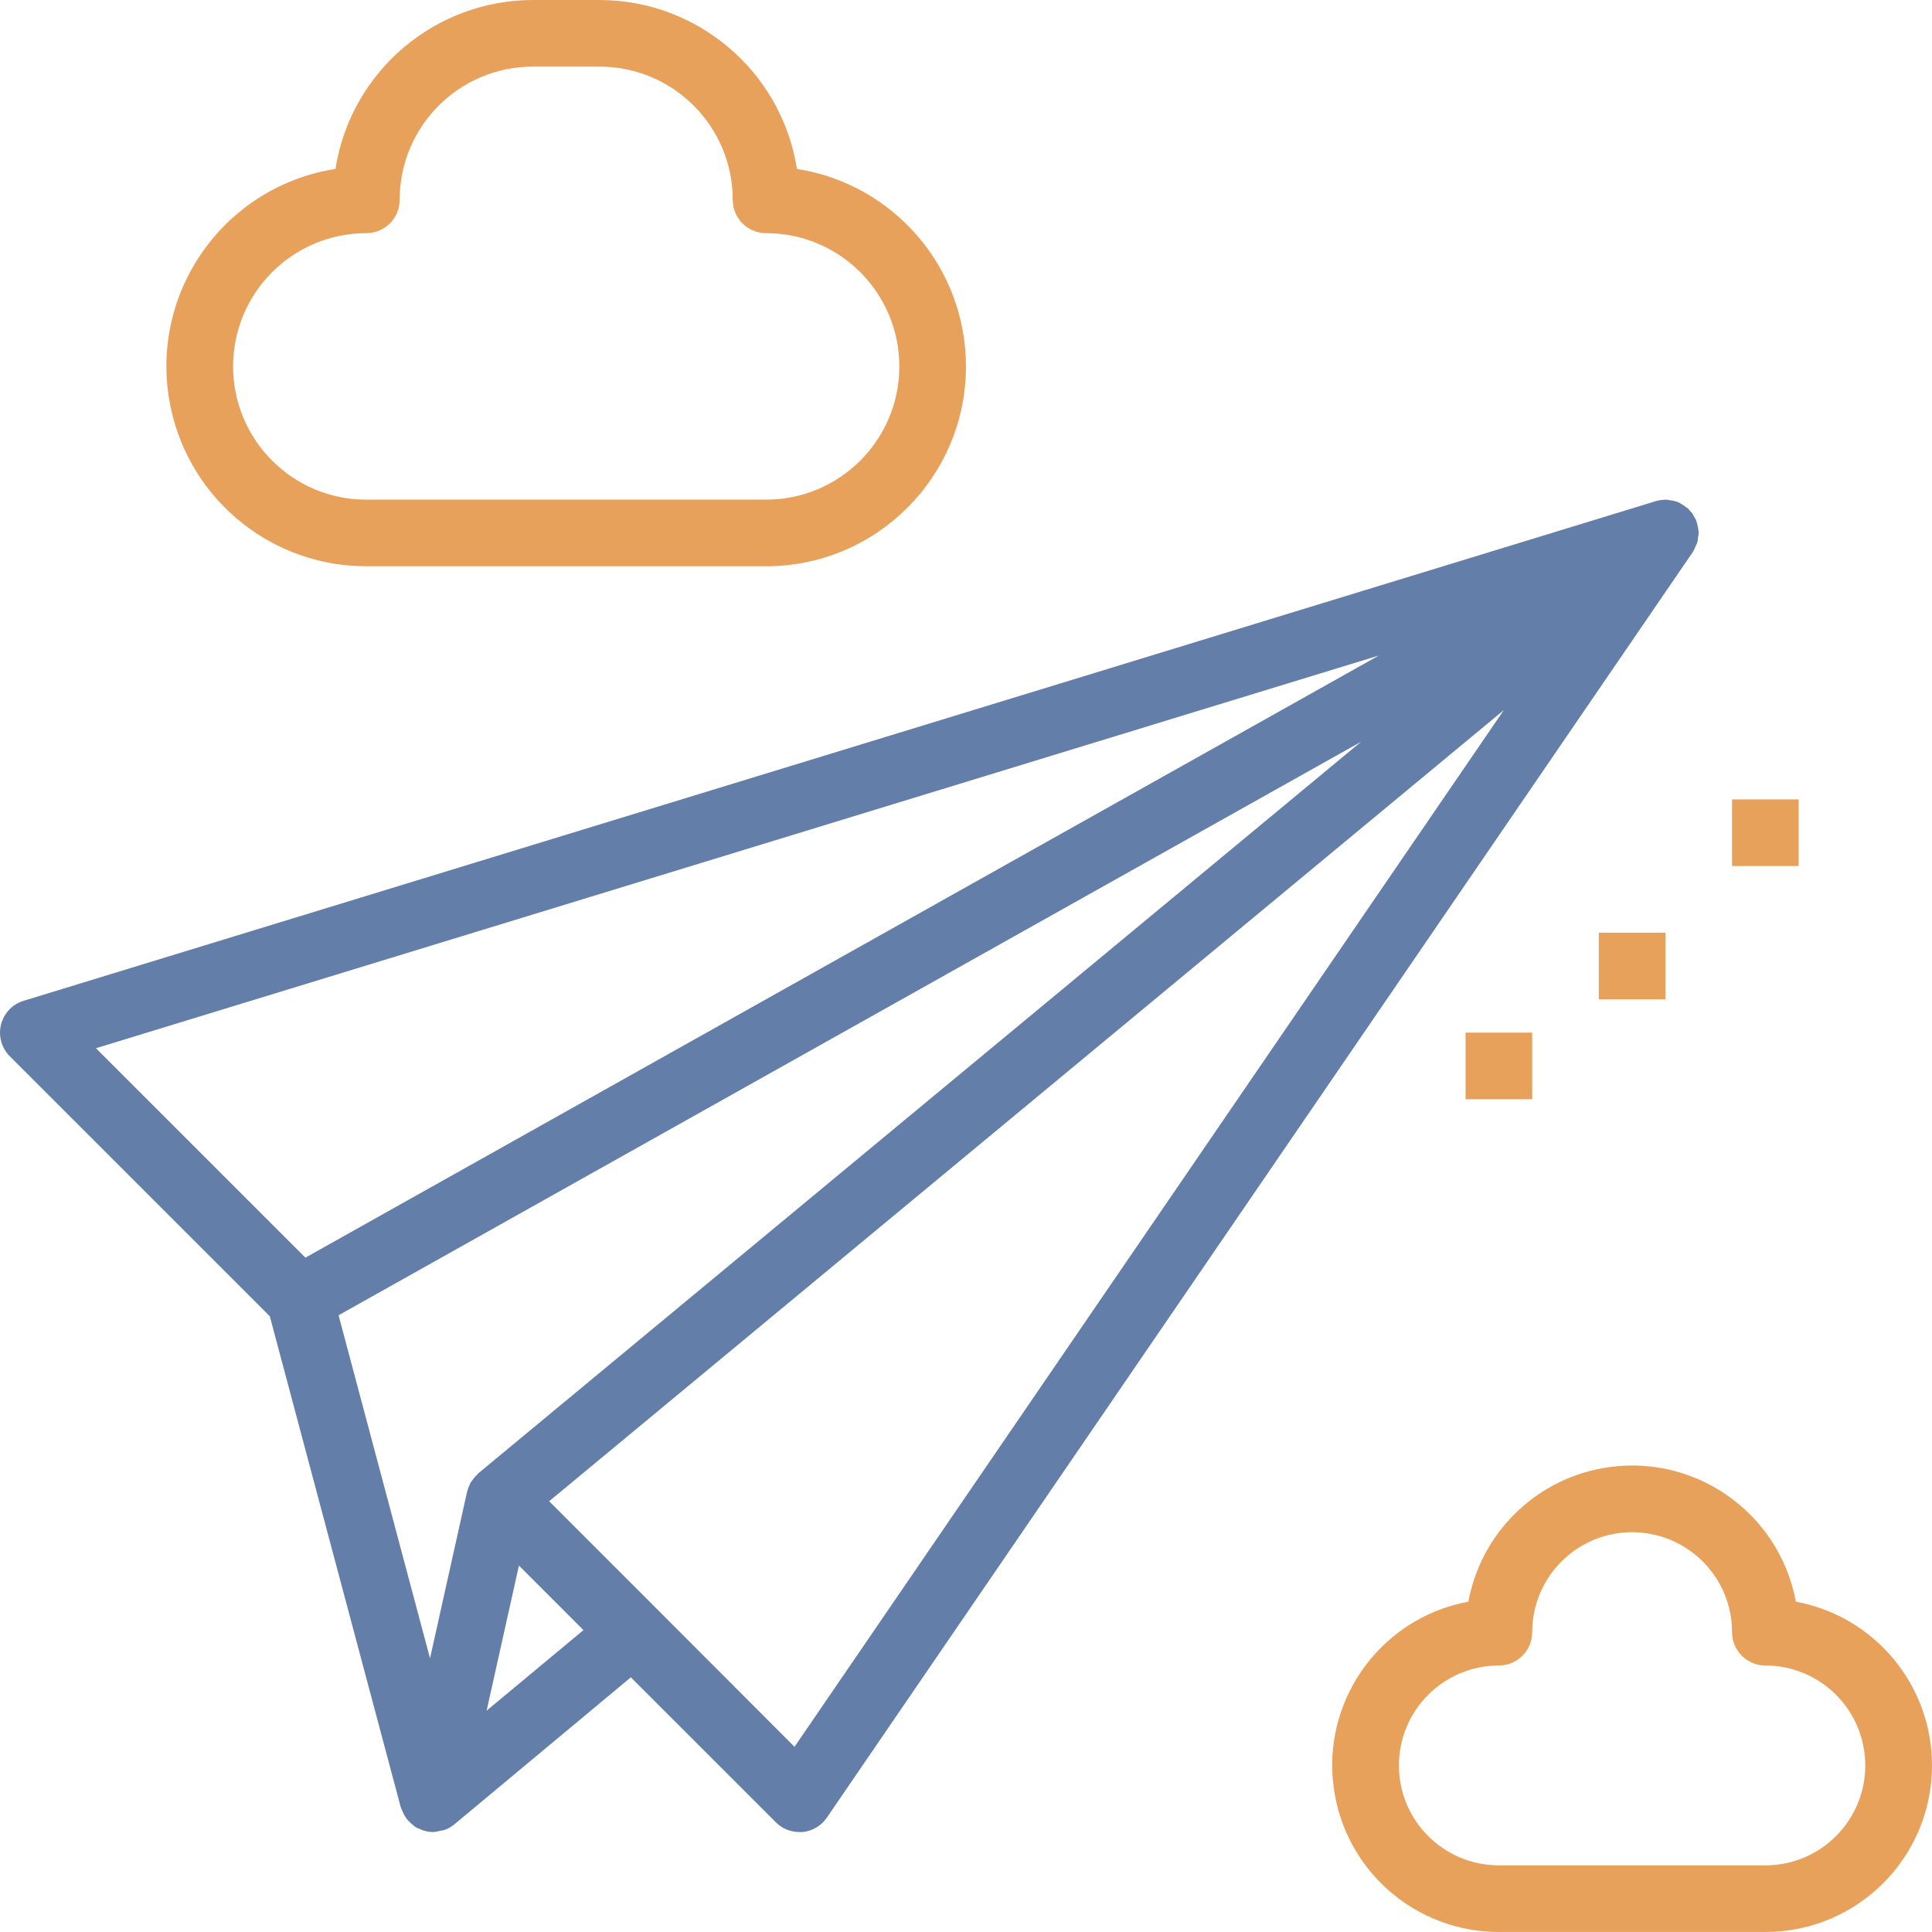 <svg width="50" height="50" viewBox="0 0 50 50" fill="none" xmlns="http://www.w3.org/2000/svg">
<path d="M43.881 14.139C43.895 14.113 43.908 14.086 43.919 14.058C43.924 14.045 43.926 14.031 43.931 14.017C43.937 13.986 43.941 13.955 43.943 13.924C43.954 13.873 43.961 13.822 43.963 13.77C43.963 13.758 43.957 13.745 43.956 13.731C43.952 13.695 43.946 13.66 43.938 13.625C43.929 13.577 43.917 13.53 43.901 13.484C43.899 13.474 43.897 13.464 43.894 13.454C43.889 13.447 43.885 13.439 43.879 13.432C43.866 13.406 43.85 13.38 43.834 13.355C43.822 13.33 43.81 13.306 43.796 13.283C43.781 13.265 43.764 13.249 43.746 13.233C43.729 13.213 43.715 13.193 43.697 13.175C43.679 13.157 43.689 13.162 43.683 13.156C43.677 13.15 43.657 13.142 43.645 13.133C43.605 13.1 43.563 13.071 43.518 13.046C43.493 13.03 43.467 13.016 43.44 13.002C43.426 12.996 43.411 12.989 43.395 12.984C43.342 12.966 43.287 12.954 43.232 12.948C43.202 12.948 43.175 12.935 43.145 12.933C43.137 12.933 43.128 12.933 43.12 12.933C43.029 12.931 42.938 12.944 42.851 12.97L0.61 25.901C0.155 26.04 -0.101 26.522 0.038 26.978C0.079 27.113 0.153 27.235 0.252 27.335L6.932 34.014L6.983 34.066L10.372 46.773C10.377 46.792 10.389 46.807 10.395 46.826C10.413 46.874 10.434 46.92 10.459 46.965C10.478 47.001 10.499 47.035 10.523 47.068C10.581 47.138 10.647 47.201 10.719 47.256C10.733 47.266 10.742 47.278 10.756 47.287C10.791 47.305 10.828 47.321 10.866 47.334C10.892 47.348 10.919 47.36 10.947 47.37C11.03 47.397 11.117 47.412 11.205 47.413H11.223C11.281 47.408 11.339 47.397 11.395 47.38C11.432 47.376 11.468 47.369 11.504 47.359C11.596 47.326 11.682 47.277 11.757 47.215L16.326 43.409L20.08 47.162C20.241 47.323 20.459 47.413 20.687 47.413C20.714 47.413 20.741 47.413 20.767 47.413C21.023 47.389 21.254 47.252 21.398 47.041L43.812 14.283C43.84 14.237 43.863 14.189 43.881 14.139ZM2.483 27.128L35.687 16.964L7.904 32.548L2.483 27.128ZM12.357 38.157C12.32 38.19 12.286 38.225 12.257 38.264C12.24 38.285 12.225 38.306 12.211 38.329C12.193 38.351 12.178 38.375 12.163 38.4C12.157 38.411 12.156 38.424 12.15 38.435C12.123 38.49 12.102 38.548 12.088 38.608L11.129 42.918L8.762 34.039L35.227 19.195L12.379 38.129C12.369 38.136 12.365 38.148 12.357 38.157ZM12.594 44.271L13.43 40.517L15.1 42.187L12.594 44.271ZM20.562 45.207L16.991 41.631L14.212 38.852L38.92 18.376L20.562 45.207Z" fill="#637EA8"/>
<path d="M9.481 14.655H19.825C22.682 14.655 24.998 12.34 24.999 9.484C24.999 6.935 23.143 4.766 20.625 4.372C20.228 1.857 18.062 0.003 15.515 0H13.791C11.244 0.003 9.078 1.857 8.681 4.372C5.858 4.814 3.928 7.459 4.369 10.281C4.763 12.8 6.932 14.655 9.481 14.655ZM9.481 6.034C9.957 6.034 10.343 5.648 10.343 5.172C10.343 3.268 11.887 1.724 13.791 1.724H15.515C17.419 1.724 18.963 3.268 18.963 5.172C18.963 5.648 19.349 6.034 19.825 6.034C21.73 6.034 23.274 7.578 23.274 9.483C23.274 11.387 21.73 12.931 19.825 12.931H9.481C7.576 12.931 6.033 11.387 6.033 9.483C6.033 7.578 7.576 6.034 9.481 6.034Z" fill="#E8A15B"/>
<path d="M46.477 41.451C46.042 39.11 43.792 37.565 41.452 38C39.698 38.325 38.326 39.697 38.001 41.451C35.66 41.885 34.115 44.135 34.55 46.475C34.929 48.519 36.712 50 38.791 49.999H45.687C48.067 50.001 49.998 48.072 50 45.692C50.002 43.614 48.52 41.83 46.477 41.451ZM45.687 48.275H38.791C37.362 48.275 36.204 47.117 36.204 45.689C36.204 44.261 37.362 43.103 38.791 43.103C39.267 43.103 39.653 42.717 39.653 42.241C39.653 40.812 40.81 39.654 42.239 39.654C43.667 39.654 44.825 40.812 44.825 42.241C44.825 42.717 45.211 43.103 45.687 43.103C47.115 43.103 48.273 44.261 48.273 45.689C48.273 47.117 47.115 48.275 45.687 48.275Z" fill="#E8A15B"/>
<path d="M46.549 20.689H44.825V22.413H46.549V20.689Z" fill="#E8A15B"/>
<path d="M43.101 24.137H41.377V25.862H43.101V24.137Z" fill="#E8A15B"/>
<path d="M39.653 26.724H37.929V28.448H39.653V26.724Z" fill="#E8A15B"/>
</svg>
